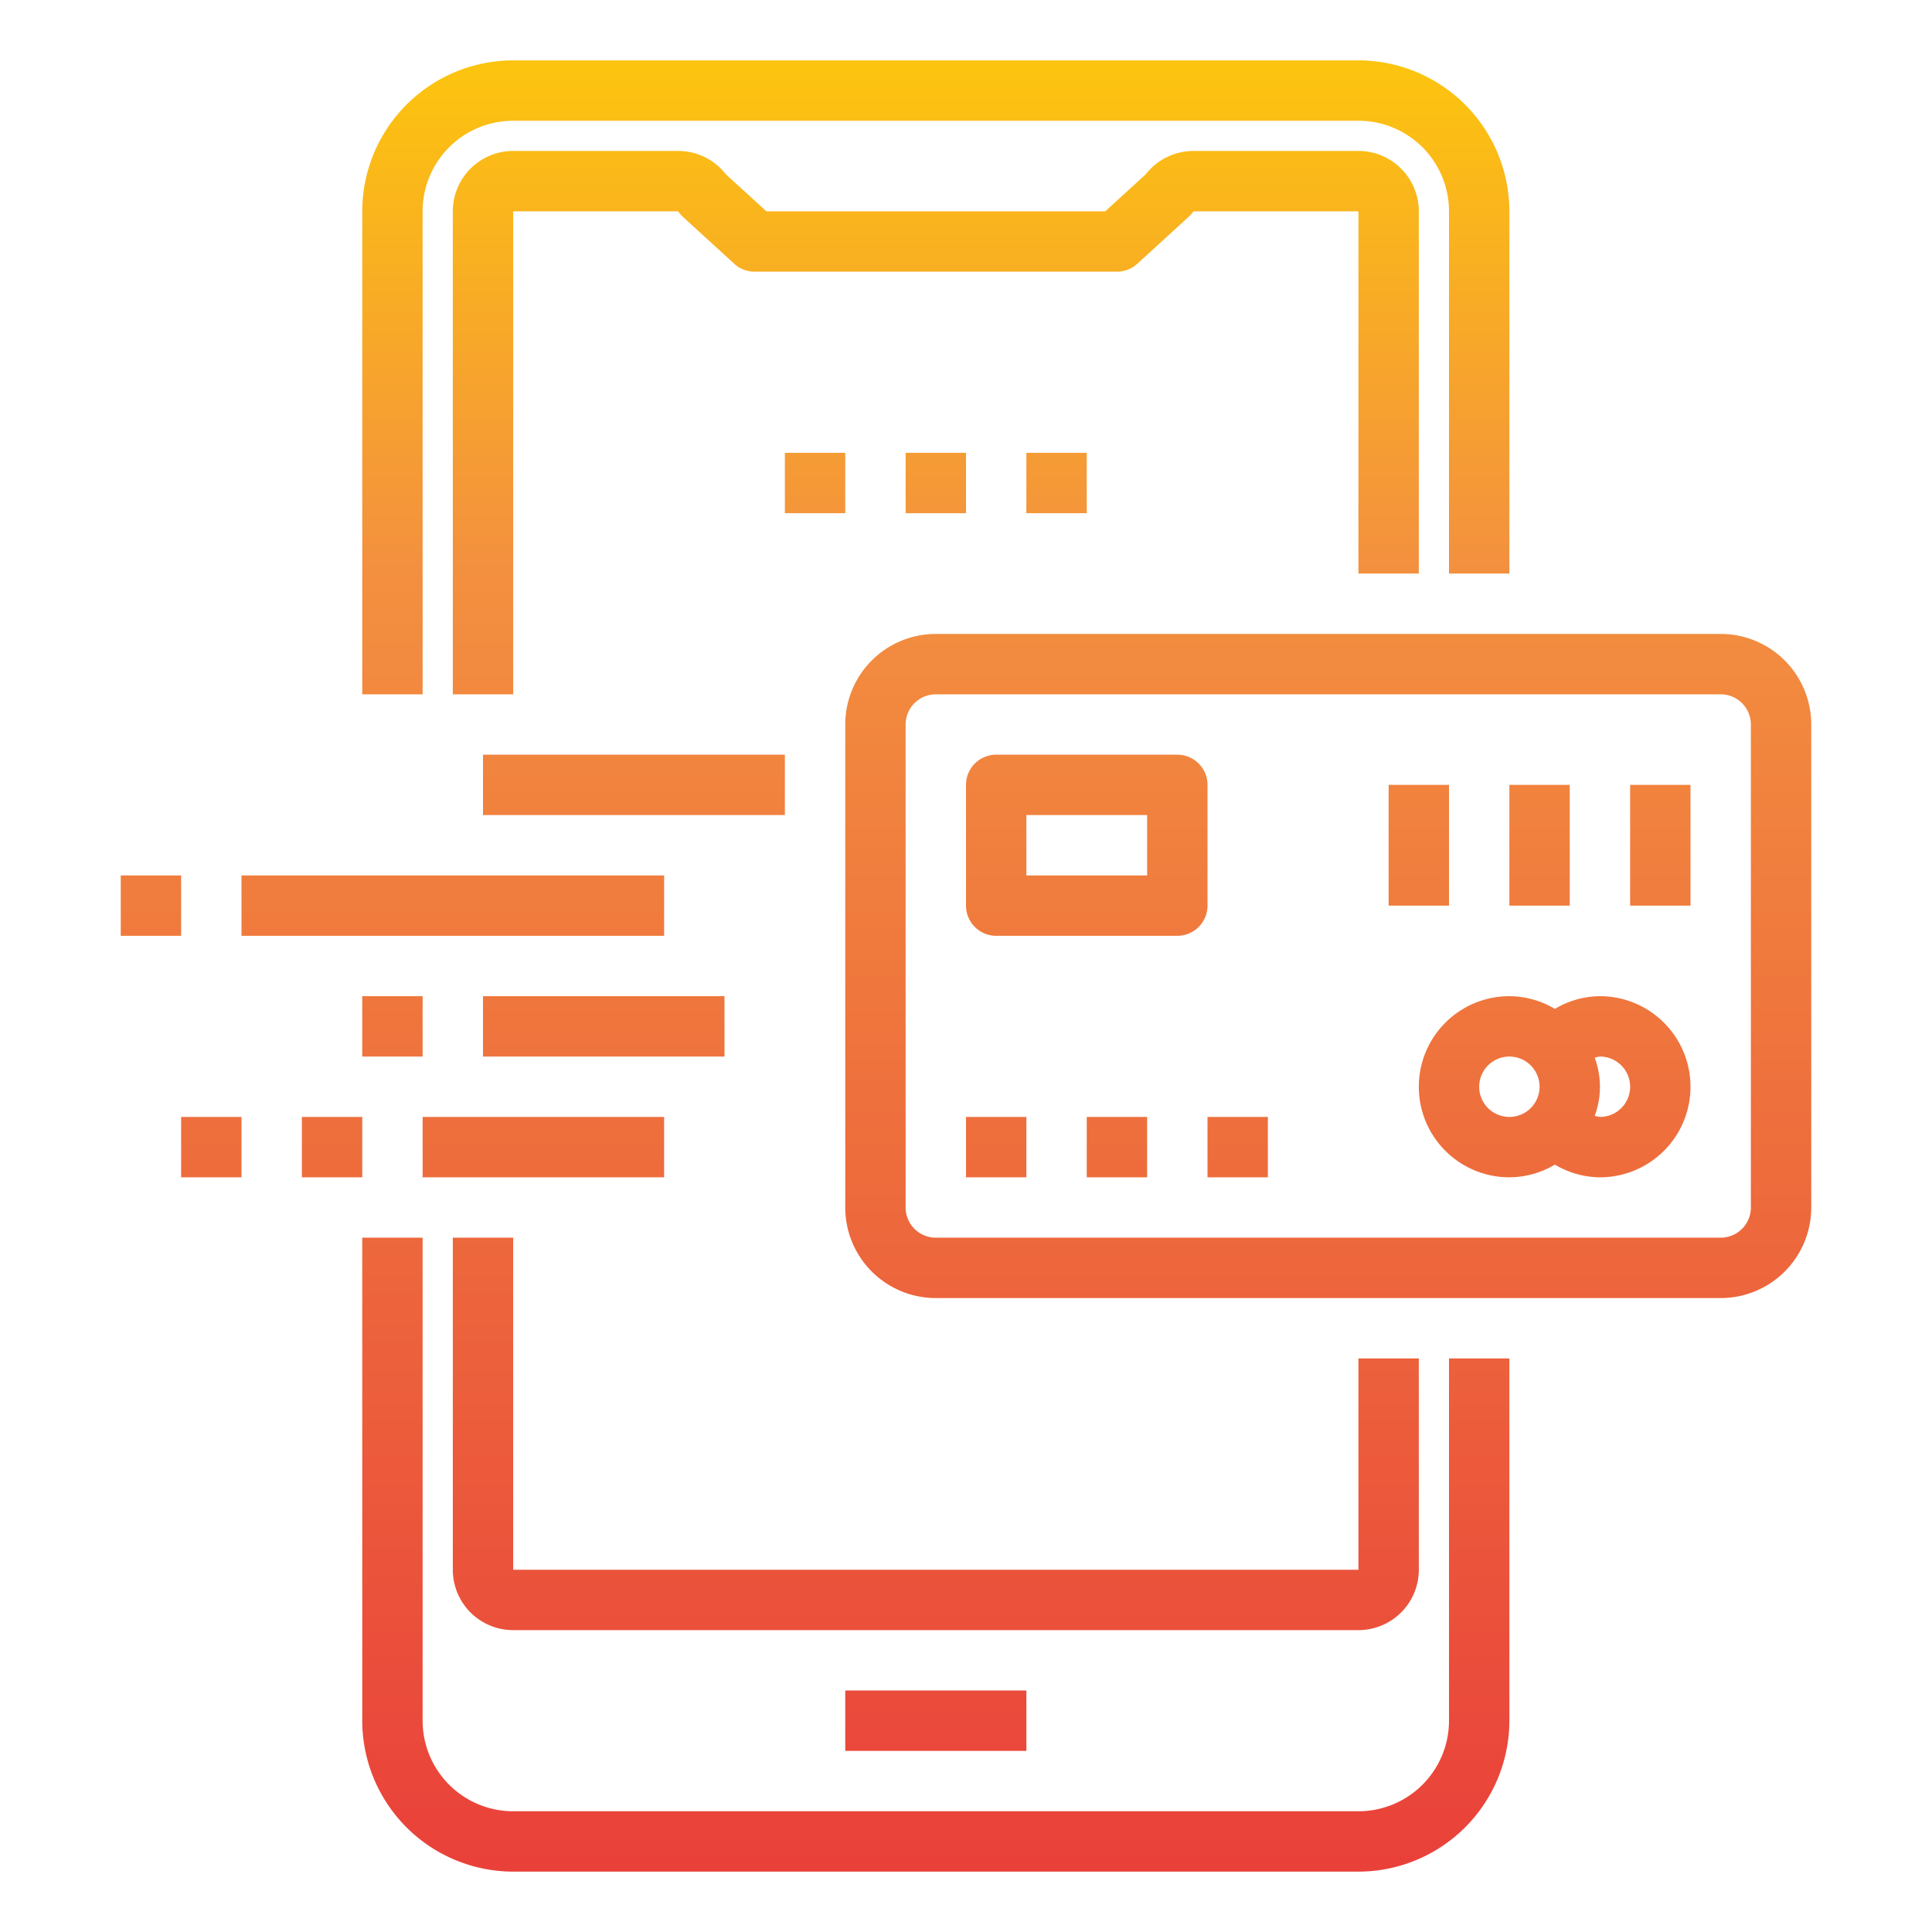 <?xml version="1.0"?>
<svg xmlns="http://www.w3.org/2000/svg" xmlns:xlink="http://www.w3.org/1999/xlink" viewBox="0 0 64 64" width="512" height="512"><defs><linearGradient id="New_Gradient_Swatch_copy" x1="31" y1="63.318" x2="31" y2="1.194" gradientUnits="userSpaceOnUse"><stop offset="0" stop-color="#e93e3a"/><stop offset="0.36" stop-color="#ed683c"/><stop offset="0.716" stop-color="#f3903f"/><stop offset="1" stop-color="#fdc70c"/></linearGradient><linearGradient id="New_Gradient_Swatch_copy-6" x1="44" y1="63.318" x2="44" y2="1.194" xlink:href="#New_Gradient_Swatch_copy"/><linearGradient id="New_Gradient_Swatch_copy-7" x1="51.5" y1="63.318" x2="51.5" y2="1.194" xlink:href="#New_Gradient_Swatch_copy"/><linearGradient id="New_Gradient_Swatch_copy-8" x1="36" y1="63.318" x2="36" y2="1.194" xlink:href="#New_Gradient_Swatch_copy"/><linearGradient id="New_Gradient_Swatch_copy-9" x1="55" y1="63.318" x2="55" y2="1.194" xlink:href="#New_Gradient_Swatch_copy"/><linearGradient id="New_Gradient_Swatch_copy-10" x1="51" y1="63.318" x2="51" y2="1.194" xlink:href="#New_Gradient_Swatch_copy"/><linearGradient id="New_Gradient_Swatch_copy-11" x1="47" y1="63.318" x2="47" y2="1.194" xlink:href="#New_Gradient_Swatch_copy"/><linearGradient id="New_Gradient_Swatch_copy-12" x1="33" y1="63.318" x2="33" y2="1.194" xlink:href="#New_Gradient_Swatch_copy"/><linearGradient id="New_Gradient_Swatch_copy-13" x1="37" y1="63.318" x2="37" y2="1.194" xlink:href="#New_Gradient_Swatch_copy"/><linearGradient id="New_Gradient_Swatch_copy-14" x1="41" y1="63.318" x2="41" y2="1.194" xlink:href="#New_Gradient_Swatch_copy"/><linearGradient id="New_Gradient_Swatch_copy-16" x1="21" y1="63.318" x2="21" y2="1.194" xlink:href="#New_Gradient_Swatch_copy"/><linearGradient id="New_Gradient_Swatch_copy-17" x1="15" y1="63.318" x2="15" y2="1.194" xlink:href="#New_Gradient_Swatch_copy"/><linearGradient id="New_Gradient_Swatch_copy-18" x1="5" y1="63.318" x2="5" y2="1.194" xlink:href="#New_Gradient_Swatch_copy"/><linearGradient id="New_Gradient_Swatch_copy-19" x1="20" y1="63.318" x2="20" y2="1.194" xlink:href="#New_Gradient_Swatch_copy"/><linearGradient id="New_Gradient_Swatch_copy-20" x1="13" y1="63.318" x2="13" y2="1.194" xlink:href="#New_Gradient_Swatch_copy"/><linearGradient id="New_Gradient_Swatch_copy-21" x1="18" y1="63.318" x2="18" y2="1.194" xlink:href="#New_Gradient_Swatch_copy"/><linearGradient id="New_Gradient_Swatch_copy-22" x1="11" y1="63.318" x2="11" y2="1.194" xlink:href="#New_Gradient_Swatch_copy"/><linearGradient id="New_Gradient_Swatch_copy-23" x1="7" y1="63.318" x2="7" y2="1.194" xlink:href="#New_Gradient_Swatch_copy"/><linearGradient id="New_Gradient_Swatch_copy-25" x1="35" y1="63.318" x2="35" y2="1.194" xlink:href="#New_Gradient_Swatch_copy"/><linearGradient id="New_Gradient_Swatch_copy-26" x1="27" y1="63.318" x2="27" y2="1.194" xlink:href="#New_Gradient_Swatch_copy"/></defs><g id="Money_Transfer-2" data-name="Money Transfer"><path d="M48,57a3,3,0,0,1-3,3H17a3,3,0,0,1-3-3V41H12V57a5.006,5.006,0,0,0,5,5H45a5.006,5.006,0,0,0,5-5V45H48Z" style="fill:url(#New_Gradient_Swatch_copy)"/><path d="M14,7a3,3,0,0,1,3-3H45a3,3,0,0,1,3,3V19h2V7a5.006,5.006,0,0,0-5-5H17a5.006,5.006,0,0,0-5,5V23h2Z" style="fill:url(#New_Gradient_Swatch_copy)"/><path d="M47,19V7a2,2,0,0,0-2-2H39.535a2,2,0,0,0-1.581.775L36.612,7H25.388L24.046,5.775A2,2,0,0,0,22.465,5H17a2,2,0,0,0-2,2V23h2V7h5.465a1.025,1.025,0,0,0,.158.184l1.7,1.554A1,1,0,0,0,25,9H37a1,1,0,0,0,.674-.262l1.7-1.554A1.025,1.025,0,0,0,39.535,7H45V19Z" style="fill:url(#New_Gradient_Swatch_copy)"/><path d="M47,52V45H45v7H17V41H15V52a2,2,0,0,0,2,2H45A2,2,0,0,0,47,52Z" style="fill:url(#New_Gradient_Swatch_copy)"/><rect x="28" y="56" width="6" height="2" style="fill:url(#New_Gradient_Swatch_copy)"/><path d="M57,21H31a3,3,0,0,0-3,3V40a3,3,0,0,0,3,3H57a3,3,0,0,0,3-3V24A3,3,0,0,0,57,21Zm1,19a1,1,0,0,1-1,1H31a1,1,0,0,1-1-1V24a1,1,0,0,1,1-1H57a1,1,0,0,1,1,1Z" style="fill:url(#New_Gradient_Swatch_copy-6)"/><path d="M53,33a2.956,2.956,0,0,0-1.493.421A2.965,2.965,0,0,0,50,33a3,3,0,0,0,0,6,2.965,2.965,0,0,0,1.507-.421A2.956,2.956,0,0,0,53,39a3,3,0,0,0,0-6Zm-3,4a1,1,0,1,1,1-1A1,1,0,0,1,50,37Zm3,0a.956.956,0,0,1-.173-.038,2.761,2.761,0,0,0,0-1.924A.956.956,0,0,1,53,35a1,1,0,0,1,0,2Z" style="fill:url(#New_Gradient_Swatch_copy-7)"/><path d="M33,31h6a1,1,0,0,0,1-1V26a1,1,0,0,0-1-1H33a1,1,0,0,0-1,1v4A1,1,0,0,0,33,31Zm1-4h4v2H34Z" style="fill:url(#New_Gradient_Swatch_copy-8)"/><rect x="54" y="26" width="2" height="4" style="fill:url(#New_Gradient_Swatch_copy-9)"/><rect x="50" y="26" width="2" height="4" style="fill:url(#New_Gradient_Swatch_copy-10)"/><rect x="46" y="26" width="2" height="4" style="fill:url(#New_Gradient_Swatch_copy-11)"/><rect x="32" y="37" width="2" height="2" style="fill:url(#New_Gradient_Swatch_copy-12)"/><rect x="36" y="37" width="2" height="2" style="fill:url(#New_Gradient_Swatch_copy-13)"/><rect x="40" y="37" width="2" height="2" style="fill:url(#New_Gradient_Swatch_copy-14)"/><rect x="32" y="33" width="10" height="2" style="fill:url(#New_Gradient_Swatch_copy-13)"/><rect x="16" y="25" width="10" height="2" style="fill:url(#New_Gradient_Swatch_copy-16)"/><rect x="8" y="29" width="14" height="2" style="fill:url(#New_Gradient_Swatch_copy-17)"/><rect x="4" y="29" width="2" height="2" style="fill:url(#New_Gradient_Swatch_copy-18)"/><rect x="16" y="33" width="8" height="2" style="fill:url(#New_Gradient_Swatch_copy-19)"/><rect x="12" y="33" width="2" height="2" style="fill:url(#New_Gradient_Swatch_copy-20)"/><rect x="14" y="37" width="8" height="2" style="fill:url(#New_Gradient_Swatch_copy-21)"/><rect x="10" y="37" width="2" height="2" style="fill:url(#New_Gradient_Swatch_copy-22)"/><rect x="6" y="37" width="2" height="2" style="fill:url(#New_Gradient_Swatch_copy-23)"/><rect x="30" y="15" width="2" height="2" style="fill:url(#New_Gradient_Swatch_copy)"/><rect x="34" y="15" width="2" height="2" style="fill:url(#New_Gradient_Swatch_copy-25)"/><rect x="26" y="15" width="2" height="2" style="fill:url(#New_Gradient_Swatch_copy-26)"/></g></svg>
